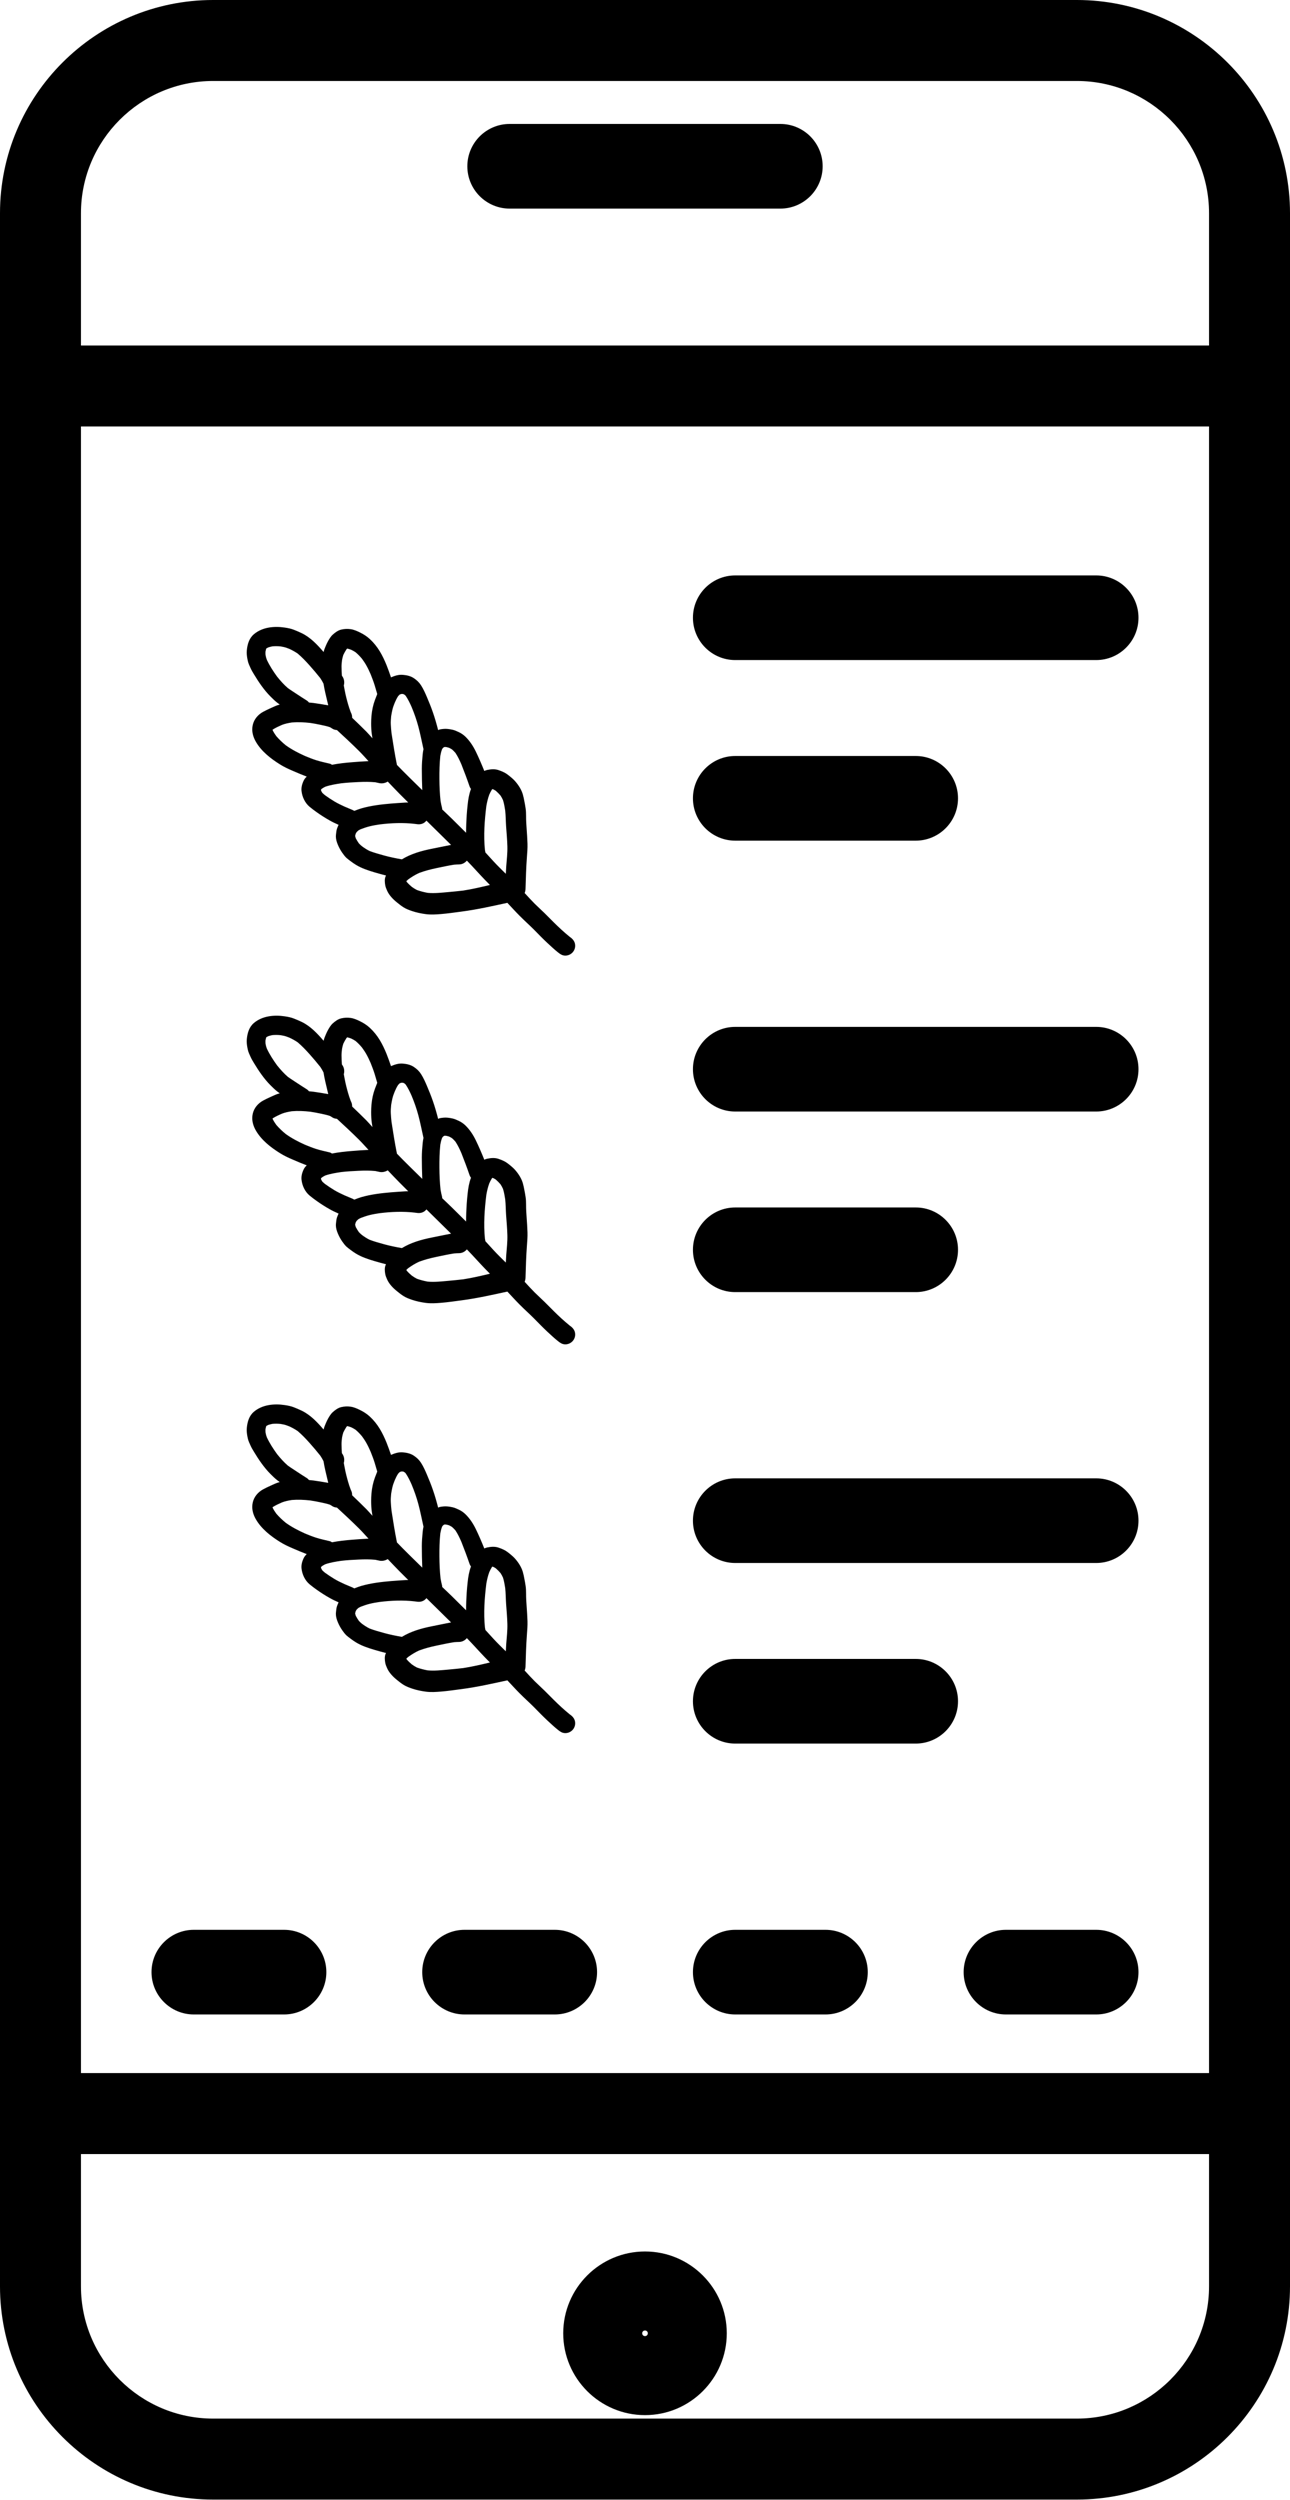 <svg width="1783" height="3453" viewBox="0 0 1783 3453" fill="none" xmlns="http://www.w3.org/2000/svg">
<path d="M1783 294.563V3158.18C1783 3320.6 1650.81 3452.74 1488.32 3452.74H294.679C132.195 3452.74 0 3320.6 0 3158.18V294.563C0 132.143 132.195 0 294.679 0H1488.32C1650.81 0 1783 132.143 1783 294.563ZM1671.1 3158.18V2975.47H111.9V3158.18C111.9 3258.93 193.889 3340.88 294.679 3340.88H1488.32C1589.11 3340.88 1671.1 3258.93 1671.1 3158.18ZM1671.1 2863.61V589.126H111.9V2863.61H1671.1ZM1671.1 477.27V294.563C1671.1 193.812 1589.11 111.856 1488.32 111.856H294.679C193.889 111.856 111.9 193.812 111.9 294.563V477.27H1671.1Z" fill="black"/>
<path d="M1515.12 794.839C1547.39 794.839 1573.59 821.034 1573.59 853.305C1573.59 885.576 1547.39 911.771 1515.12 911.771H1016.22C983.952 911.771 957.757 885.576 957.757 853.305C957.757 821.034 983.952 794.839 1016.22 794.839H1515.12Z" fill="black"/>
<path d="M1515.12 1418.46C1547.39 1418.46 1573.59 1444.65 1573.59 1476.92C1573.59 1509.2 1547.39 1535.39 1515.12 1535.39H1016.22C983.952 1535.39 957.757 1509.2 957.757 1476.92C957.757 1444.65 983.952 1418.46 1016.22 1418.46H1515.12Z" fill="black"/>
<path d="M1515.12 2042.08C1547.39 2042.08 1573.59 2068.27 1573.59 2100.54C1573.59 2132.81 1547.39 2159.01 1515.12 2159.01H1016.22C983.952 2159.01 957.757 2132.81 957.757 2100.54C957.757 2068.27 983.952 2042.08 1016.22 2042.08H1515.12Z" fill="black"/>
<path d="M1515.12 2665.7C1547.39 2665.7 1573.59 2691.89 1573.59 2724.16C1573.59 2756.43 1547.39 2782.63 1515.12 2782.63H1390.4C1358.13 2782.63 1331.93 2756.43 1331.93 2724.16C1331.93 2691.89 1358.13 2665.7 1390.4 2665.7H1515.12Z" fill="black"/>
<path d="M1265.67 1044.28C1297.94 1044.28 1324.13 1070.48 1324.13 1102.75C1324.13 1135.02 1297.94 1161.22 1265.67 1161.22H1016.22C983.952 1161.22 957.757 1135.02 957.757 1102.75C957.757 1070.48 983.952 1044.28 1016.22 1044.28H1265.67Z" fill="black"/>
<path d="M1265.67 1667.9C1297.94 1667.9 1324.13 1694.1 1324.13 1726.37C1324.13 1758.64 1297.94 1784.83 1265.67 1784.83H1016.22C983.952 1784.83 957.757 1758.64 957.757 1726.37C957.757 1694.1 983.952 1667.9 1016.22 1667.9H1265.67Z" fill="black"/>
<path d="M1265.67 2291.52C1297.94 2291.52 1324.13 2317.72 1324.13 2349.99C1324.13 2382.26 1297.94 2408.45 1265.67 2408.45H1016.22C983.952 2408.45 957.757 2382.26 957.757 2349.99C957.757 2317.72 983.952 2291.52 1016.22 2291.52H1265.67Z" fill="black"/>
<path d="M1140.94 2665.7C1173.22 2665.7 1199.41 2691.89 1199.41 2724.16C1199.41 2756.43 1173.22 2782.63 1140.94 2782.63H1016.22C983.952 2782.63 957.757 2756.43 957.757 2724.16C957.757 2691.89 983.952 2665.7 1016.22 2665.7H1140.94Z" fill="black"/>
<path d="M1078.58 171.213C1110.85 171.213 1137.05 197.407 1137.05 229.678C1137.05 261.949 1110.85 288.144 1078.58 288.144H704.409C672.138 288.144 645.943 261.949 645.943 229.678C645.943 197.407 672.138 171.213 704.409 171.213H1078.58Z" fill="black"/>
<path d="M891.5 3110.02C953.861 3110.02 1004.53 3160.69 1004.53 3223.05C1004.53 3285.41 953.861 3336.08 891.5 3336.08C829.139 3336.08 778.471 3285.41 778.471 3223.05C778.471 3160.69 829.139 3110.02 891.5 3110.02ZM895.395 3223.05C895.395 3220.87 893.681 3219.16 891.5 3219.16C889.319 3219.16 887.605 3220.87 887.605 3223.05C887.605 3225.23 889.319 3226.95 891.5 3226.95C893.681 3226.96 895.395 3225.24 895.395 3223.05Z" fill="black"/>
<path d="M766.778 2665.7C799.048 2665.7 825.244 2691.89 825.244 2724.16C825.244 2756.43 799.048 2782.63 766.778 2782.63H642.055C609.784 2782.63 583.589 2756.43 583.589 2724.16C583.589 2691.89 609.784 2665.7 642.055 2665.7H766.778Z" fill="black"/>
<path d="M392.603 2665.7C424.874 2665.7 451.069 2691.89 451.069 2724.16C451.069 2756.43 424.874 2782.63 392.603 2782.63H267.881C235.61 2782.63 209.415 2756.43 209.415 2724.16C209.415 2691.89 235.61 2665.7 267.881 2665.7H392.603Z" fill="black"/>
<path d="M434.443 971.2C434.07 971.152 433.697 971.103 433.324 971.054C432.449 970.94 431.573 970.81 430.697 970.696C431.946 970.843 433.194 971.005 434.443 971.2ZM447.285 900.67C447.966 897.599 449.149 894.706 450.414 891.829C451.354 889.733 452.246 887.637 453.381 885.67C455.165 882.517 457.24 879.023 459.997 876.586C463.337 873.644 467.099 870.752 471.557 869.711C476.081 868.655 480.183 868.46 484.772 869.11C489.263 869.76 493.625 871.727 497.679 873.709C502.543 876.082 507.18 879.056 511.169 882.761C516.503 887.669 521.108 893.438 524.886 899.63C528.632 905.822 531.583 912.127 534.307 918.839C536.528 924.381 538.49 930.02 540.419 935.675C545.624 933.449 550.845 931.71 556.634 932.165C561.936 932.604 567.351 933.692 571.875 936.699C575.961 939.38 579.318 942.533 581.977 946.693C585.22 951.78 587.717 957.37 590.084 962.945C593.051 969.851 595.856 976.807 598.305 983.909C601.142 992.002 603.461 1000.24 605.585 1008.53C606.347 1008.24 607.06 1007.75 607.855 1007.6C611.633 1006.89 615.184 1006.51 618.978 1006.92C621.215 1007.16 623.404 1007.54 625.609 1008.04C628.577 1008.69 631.349 1010.01 634.089 1011.29C637.3 1012.75 640.478 1014.92 643.072 1017.39C649.282 1023.38 653.887 1030.45 657.665 1038.16C661.913 1046.91 665.756 1055.9 669.388 1064.95C670.669 1064.35 671.982 1063.83 673.393 1063.56C678.565 1062.53 683.673 1062.03 688.796 1063.69C691.358 1064.5 693.79 1065.52 696.206 1066.66C699.628 1068.25 702.627 1070.69 705.562 1073.06C707.864 1074.93 710.151 1077 712.113 1079.25C716.539 1084.31 720.658 1090.63 722.587 1097.18C723.495 1100.23 724.111 1103.4 724.711 1106.52C725.392 1109.94 726.024 1113.33 726.511 1116.76C727.014 1120.29 727.127 1123.54 727.127 1127.07C727.095 1133.16 727.5 1139.22 727.938 1145.32C728.408 1152 728.878 1158.66 729.089 1165.37C729.284 1171.59 728.748 1177.74 728.278 1183.96C727.192 1198.64 726.786 1213.39 726.349 1228.13C726.284 1230.07 725.862 1231.9 725.149 1233.59C725.408 1233.87 725.684 1234.13 725.943 1234.42C730.24 1239.13 734.569 1243.86 739.093 1248.38C743.487 1252.78 748.124 1256.85 752.551 1261.22C756.783 1265.41 760.966 1269.69 765.198 1273.88C772.3 1280.95 779.661 1287.76 787.428 1294.05C787.704 1294.26 787.979 1294.45 788.255 1294.65C792.26 1297.51 795 1301.26 795 1306.38C795 1309.97 793.573 1313.47 791.011 1316C788.482 1318.54 784.996 1320 781.412 1320C777.489 1320 774.813 1318.34 771.814 1316C766.576 1311.91 761.599 1307.23 756.702 1302.69C750.184 1296.63 744.055 1290.23 737.78 1283.89C731.326 1277.42 724.5 1271.39 718.079 1264.89C712.307 1259.11 706.892 1253.03 701.265 1247.11C680.3 1251.65 659.416 1256.38 638.143 1259.17C628.609 1260.42 619.043 1261.85 609.444 1262.63C602.407 1263.2 595.58 1263.66 588.527 1262.73C582.171 1261.89 575.75 1260.57 569.638 1258.52C565.649 1257.17 561.498 1255.61 557.882 1253.37C554.639 1251.34 551.672 1249 548.721 1246.59C543.208 1242.19 537.663 1236.5 534.89 1229.94C533.869 1227.53 532.961 1225.47 532.491 1222.93C532.134 1221 531.858 1218.85 531.858 1216.74C531.858 1214.71 532.118 1212.68 532.831 1210.87C533.058 1210.3 533.318 1209.87 533.545 1209.33C528.129 1207.98 522.73 1206.5 517.363 1204.91C508.704 1202.31 499.786 1199.42 492.052 1194.67C489.442 1193.08 486.88 1191.32 484.448 1189.45C482.616 1188.02 480.637 1186.68 478.903 1185.08C476.633 1182.92 474.752 1180.43 472.984 1177.87C470.52 1174.31 468.59 1170.75 466.936 1166.78C465.428 1163.19 464.229 1159.21 464.229 1155.28C464.229 1154.51 464.277 1153.77 464.375 1153.02C464.715 1150.27 464.877 1147.4 465.753 1144.75C466.401 1142.91 467.163 1141.11 467.974 1139.35C463.629 1137.45 459.348 1135.44 455.262 1133.09C449.247 1129.67 443.426 1125.98 437.783 1121.95C434.411 1119.54 431.087 1117.1 427.909 1114.45C421.455 1109.04 417.629 1100.71 416.753 1092.47C416.672 1091.78 416.64 1091.09 416.64 1090.4C416.64 1087.33 417.337 1084.24 418.407 1081.42C419.347 1078.95 420.126 1077.22 421.65 1075.22C422.379 1074.27 423.206 1073.53 423.936 1072.71C417.45 1070.28 411.078 1067.54 404.722 1064.82C398.674 1062.22 392.594 1059.41 386.984 1055.89C374.012 1047.79 360.927 1037.6 353.323 1024.02C350.453 1018.88 348.669 1013.27 348.669 1007.49C348.669 1005.46 348.896 1003.43 349.367 1001.36C351.183 993.432 356.663 987.061 363.765 983.21C367.008 981.455 370.283 979.862 373.639 978.4C377.628 976.644 381.747 974.467 386.011 973.394C386.238 973.329 386.481 973.297 386.692 973.248C385.541 972.403 384.373 971.59 383.238 970.713C379.898 968.113 376.915 965.122 373.883 962.116C364.851 953.08 357.587 942.273 351.004 931.385C349.318 928.573 347.583 925.762 346.27 922.755C344.924 919.733 343.302 916.515 342.589 913.232C341.697 909.332 341 905.318 341 901.336C341 900.345 341.049 899.37 341.13 898.379C341.94 890.074 344.275 881.754 350.858 876.163C362.484 866.201 379.071 864.674 393.615 866.884C397.977 867.534 402.241 868.346 406.36 870.004C410.073 871.499 413.802 873.01 417.385 874.782C429.303 880.681 438.691 890.627 447.285 900.67ZM458.878 1056.41C468.185 1054.6 477.703 1053.56 487.075 1052.85C493.803 1052.34 500.565 1051.76 507.294 1051.5C507.991 1051.46 508.672 1051.45 509.369 1051.43C505.072 1046.75 500.84 1041.96 496.333 1037.47C486.361 1027.53 476.049 1017.97 465.688 1008.43C463.466 1008.3 461.278 1007.77 459.332 1006.48C458.229 1005.73 457.127 1005.05 455.975 1004.45C451.695 1002.99 447.187 1002.13 442.777 1001.17C438.156 1000.16 433.486 999.331 428.784 998.616C420.304 997.673 411.954 997.251 403.441 997.966C398.788 998.697 394.134 999.607 389.724 1001.31C385.265 1003.26 380.806 1005.31 376.72 1007.93C376.72 1007.94 376.72 1007.96 376.72 1007.99C376.817 1008.35 376.931 1008.71 377.044 1009.07C378.423 1011.8 380.06 1014.33 381.86 1016.82C385.833 1021.45 390.21 1025.59 394.945 1029.44C403.198 1035.39 412.002 1039.93 421.244 1044.12C426.336 1046.25 431.443 1048.31 436.697 1050C442.923 1052.03 449.441 1053.32 455.797 1054.88C456.965 1055.17 457.905 1055.84 458.878 1056.41ZM443.977 1090C444.009 1089.96 444.042 1089.95 444.074 1089.92C444.35 1089.56 444.642 1089.18 444.917 1088.81C444.577 1089.18 444.269 1089.59 443.977 1090ZM443.799 1090.31C443.863 1090.21 443.944 1090.13 444.009 1090.03C443.993 1090.05 443.961 1090.06 443.944 1090.08C443.88 1090.14 443.847 1090.22 443.799 1090.31C443.799 1090.29 443.799 1090.29 443.799 1090.31ZM486.929 1118.68C487.966 1119.1 488.826 1119.64 489.717 1120.13C489.831 1120.08 489.944 1120.03 490.058 1119.98C493.139 1118.79 496.236 1117.54 499.414 1116.63C512.758 1112.83 526.524 1111.17 540.338 1109.99C546.97 1109.4 553.683 1109.08 560.347 1108.6C561.66 1108.51 562.957 1108.57 564.255 1108.52C560.347 1104.59 556.423 1100.69 552.499 1096.79C546.873 1091.15 541.425 1085.33 535.912 1079.58C532.345 1081.82 527.951 1082.72 523.589 1081.61C522 1081.22 520.411 1080.86 518.79 1080.57C511.12 1079.81 503.451 1079.9 495.733 1080.25C487.658 1080.59 479.583 1081.07 471.541 1082C464.066 1083.14 456.575 1084.29 449.409 1086.8C447.901 1087.59 446.441 1088.42 445.031 1089.36C444.593 1089.79 444.139 1090.21 443.717 1090.65C443.669 1090.79 443.636 1090.96 443.588 1091.1C443.734 1091.67 443.896 1092.24 444.09 1092.79C444.512 1093.59 444.966 1094.37 445.452 1095.12C446.62 1096.27 447.836 1097.34 449.101 1098.38C453.397 1101.5 457.808 1104.41 462.364 1107.14C466.855 1109.86 471.622 1112.02 476.357 1114.24C479.859 1115.74 483.378 1117.23 486.929 1118.68ZM555.466 1187.05C567.984 1179.41 582.058 1175.41 596.343 1172.52C603.234 1171.12 610.125 1169.74 617 1168.36C619.14 1167.94 621.313 1167.5 623.469 1167.09C612.151 1155.9 600.818 1144.7 589.419 1133.57C588.381 1134.79 587.23 1135.92 585.836 1136.75C582.155 1138.91 578.604 1138.88 574.551 1138.21C574.226 1138.17 573.902 1138.12 573.578 1138.07C557.38 1136.15 540.76 1136.8 524.594 1138.83C520.2 1139.5 515.839 1140.2 511.542 1141.25C507.05 1142.34 502.705 1143.82 498.408 1145.48C497.306 1146.01 496.219 1146.58 495.182 1147.23C494.371 1147.95 493.609 1148.7 492.863 1149.48C492.409 1150.19 491.987 1150.92 491.598 1151.69C491.323 1152.58 491.096 1153.47 490.901 1154.4C490.901 1154.6 490.885 1154.79 490.885 1154.97C491.128 1155.98 491.404 1156.95 491.728 1157.93C492.976 1160.35 494.42 1162.66 495.976 1164.9C497.273 1166.34 498.7 1167.63 500.176 1168.85C503.597 1171.38 507.148 1173.74 511.007 1175.58C517.606 1178.09 524.432 1179.93 531.275 1181.82C539.236 1184.01 547.375 1185.63 555.466 1187.05ZM561.028 1217.94C561.028 1217.93 561.028 1217.89 561.028 1217.88C561.028 1217.91 561.028 1217.93 561.028 1217.94ZM619.351 1232.28C626.339 1231.64 633.327 1230.98 640.267 1230.15C652.687 1228.23 664.929 1225.35 677.171 1222.44C674.82 1220.04 672.42 1217.67 670.101 1215.23C661.719 1206.5 653.725 1197.43 645.294 1188.79C642.699 1191.89 638.954 1193.99 634.673 1194.05C632.29 1194.1 629.922 1194.18 627.539 1194.41C619.545 1195.69 611.584 1197.4 603.671 1199.06C595.256 1200.8 587.1 1202.91 579.091 1205.92C573.772 1208.39 568.924 1211.38 564.173 1214.79C563.265 1215.57 562.39 1216.37 561.579 1217.23C561.822 1217.63 562.082 1218.04 562.341 1218.43C564.433 1220.84 566.752 1223.01 569.232 1225.08C571.502 1226.7 573.853 1228.18 576.334 1229.42C581.134 1231.15 586.128 1232.41 591.122 1233.33C600.51 1234.21 609.995 1233.1 619.351 1232.28ZM680.511 1090C680.3 1090.22 680.106 1090.44 679.911 1090.66C678.533 1092.84 677.365 1095.13 676.311 1097.5C674.382 1102.71 673.182 1107.92 672.209 1113.4C669.745 1133.42 668.204 1153.98 670.263 1174.1C670.409 1174.94 670.572 1175.79 670.766 1176.63C670.831 1176.92 670.815 1177.2 670.863 1177.49C674.755 1181.7 678.614 1185.96 682.489 1190.19C687.84 1195.99 693.531 1201.46 699.125 1207.02C699.336 1203.51 699.465 1200 699.725 1196.49C700.406 1187.44 701.541 1178.21 701.281 1169.12C701.038 1159.78 700.13 1150.5 699.498 1141.19C699.011 1134.04 699.028 1126.77 698.282 1119.66C697.52 1114.83 696.709 1109.97 695.25 1105.27C694.261 1103.1 693.158 1100.97 691.828 1098.97C689.818 1096.63 687.661 1094.42 685.343 1092.4C684.289 1091.69 683.186 1091.05 682.035 1090.47C681.516 1090.31 681.014 1090.14 680.511 1090ZM680.025 1090.06C679.587 1090.37 679.165 1090.73 678.776 1091.12C679.246 1090.74 679.716 1090.39 680.17 1090.01C680.122 1090.03 680.073 1090.05 680.025 1090.06ZM616.302 1031.83C615.589 1031.82 614.876 1031.82 614.162 1031.85C613.789 1032.06 613.4 1032.27 613.043 1032.5C612.589 1032.92 612.135 1033.34 611.698 1033.78C611.406 1034.29 611.13 1034.81 610.854 1035.33C609.817 1038.2 609.119 1041.08 608.584 1044.1C607.482 1054.67 607.239 1065.2 607.32 1075.81C607.384 1086.16 607.822 1096.42 608.957 1106.67C609.525 1110.05 610.336 1113.32 611.114 1116.66C611.227 1117.15 611.13 1117.62 611.179 1118.09C615.719 1122.4 620.275 1126.69 624.766 1131.1C631.252 1137.5 637.721 1143.92 644.207 1150.35C644.223 1142.13 644.548 1133.94 645.083 1125.72C645.391 1121 645.861 1116.27 646.364 1111.59C647.11 1104.41 648.293 1097.03 650.823 1090.26C650.871 1090.13 650.936 1090 650.985 1089.87C650.206 1088.73 649.461 1087.58 648.99 1086.21C645.504 1076 641.71 1065.91 637.738 1055.87C635.354 1050.36 632.792 1044.95 629.452 1039.93C627.993 1038.24 626.42 1036.68 624.75 1035.2C623.404 1034.35 622.026 1033.59 620.599 1032.91C619.189 1032.48 617.762 1032.13 616.302 1031.83ZM554.834 958.589C554.072 958.801 553.326 959.044 552.58 959.304C551.802 960.019 551.056 960.767 550.343 961.547C548.446 964.44 546.986 967.511 545.624 970.68C544.424 973.687 543.225 976.758 542.463 979.911C541.717 983.047 541.133 986.168 540.63 989.353C540.29 993.172 539.917 997.088 540.16 1000.94C540.355 1004.97 540.711 1008.92 541.165 1012.92C543.419 1027.45 545.689 1041.97 548.608 1056.42C548.624 1056.47 548.608 1056.52 548.624 1056.57C554.007 1062.13 559.406 1067.65 564.935 1073.05C571.178 1079.17 577.421 1085.3 583.647 1091.44C583.241 1081.61 583.063 1071.76 583.031 1061.91C583.031 1055.32 583.533 1048.77 584.182 1042.2C584.441 1039.7 584.814 1037.25 585.333 1034.82C582.998 1024.49 581.004 1014.01 578.264 1003.75C575.75 994.407 572.621 985.404 568.876 976.498C566.573 971.249 563.995 965.984 560.817 961.238C560.396 960.767 559.958 960.312 559.504 959.889C558.888 959.516 558.255 959.158 557.623 958.817C557.412 958.752 557.185 958.671 556.958 958.622C556.245 958.573 555.531 958.573 554.834 958.589ZM553.683 958.719C553.748 958.687 553.813 958.671 553.877 958.638C553.829 958.671 553.748 958.687 553.683 958.719ZM554.299 958.443C554.234 958.459 554.185 958.492 554.121 958.524H554.137C554.185 958.492 554.25 958.476 554.299 958.443ZM478.821 896.997C477.184 899.451 475.822 902.051 474.525 904.684C473.73 906.992 473.228 909.332 472.757 911.753C472.384 914.809 472.011 917.896 472.044 920.935C472.076 925.079 472.255 929.158 472.547 933.254C473.033 934.066 473.617 934.83 474.054 935.659C475.919 939.218 476.227 943.216 475.189 946.823C476.033 951.097 476.697 955.388 477.686 959.629C479.632 967.869 481.789 976.011 484.837 983.925C486.085 986.103 486.702 988.475 486.734 990.962C486.734 991.124 486.685 991.271 486.669 991.433C493.349 997.804 499.997 1004.19 506.483 1010.72C509.369 1013.66 512.028 1016.82 514.785 1019.87C514.104 1015.66 513.471 1011.44 513.212 1007.23C513.066 1004.6 512.985 1002 512.985 999.412C512.985 995.951 513.131 992.489 513.423 988.995C514.071 981.471 515.612 973.963 518.222 966.91C519.211 964.212 520.281 961.45 521.416 958.703C520.249 954.722 519.098 950.74 517.898 946.758C516.39 941.802 514.493 936.959 512.596 932.116C512.434 931.71 512.255 931.304 512.093 930.897C510.293 926.786 508.412 922.755 506.175 918.855C504.456 915.784 502.413 912.875 500.354 910.014C497.581 906.683 494.663 903.644 491.339 900.865C489.377 899.581 487.383 898.492 485.291 897.501C483.686 896.916 482.081 896.396 480.443 895.973C480.265 895.973 480.07 895.973 479.892 895.973C479.827 895.99 479.778 896.006 479.713 896.022C479.421 896.363 479.113 896.672 478.821 896.997ZM376.655 892.788C374.596 893.178 372.618 893.682 370.624 894.365C369.748 894.803 368.889 895.275 368.062 895.811C368.029 895.843 367.997 895.876 367.964 895.908C367.559 897.241 367.219 898.59 366.943 899.955C366.846 901.564 366.878 903.173 367.008 904.782C367.413 907.04 367.997 909.186 368.775 911.315C372.634 919.538 377.66 927.322 382.995 934.651C387.519 940.29 392.27 945.605 397.734 950.366C401.723 953.275 405.938 955.875 410.04 958.622C414.71 961.71 419.396 964.749 424.131 967.706C425.282 968.438 426.19 969.429 427.049 970.42C429.141 970.631 431.232 970.778 433.34 971.054C440.15 971.997 446.912 973.102 453.689 974.32C453.365 972.955 453.041 971.574 452.716 970.209C450.722 961.742 448.566 953.243 447.204 944.695C447.187 944.597 447.171 944.5 447.155 944.402C445.809 941.753 444.382 939.153 442.664 936.683C437.929 930.719 432.967 924.901 427.892 919.196C422.704 913.362 417.369 907.788 411.435 902.75C407.803 900.28 404.009 898.232 400.036 896.347C398.626 895.795 397.199 895.258 395.756 894.738C393.129 893.828 390.356 893.341 387.616 892.886C383.952 892.512 380.303 892.496 376.655 892.788Z" fill="black"/>
<path d="M434.443 1508.2C434.07 1508.15 433.697 1508.1 433.324 1508.05C432.449 1507.94 431.573 1507.81 430.697 1507.7C431.946 1507.84 433.194 1508.01 434.443 1508.2ZM447.285 1437.67C447.966 1434.6 449.149 1431.71 450.414 1428.83C451.354 1426.73 452.246 1424.64 453.381 1422.67C455.165 1419.52 457.24 1416.02 459.997 1413.59C463.337 1410.64 467.099 1407.75 471.557 1406.71C476.081 1405.66 480.183 1405.46 484.772 1406.11C489.263 1406.76 493.625 1408.73 497.679 1410.71C502.543 1413.08 507.18 1416.06 511.169 1419.76C516.503 1424.67 521.108 1430.44 524.886 1436.63C528.632 1442.82 531.583 1449.13 534.307 1455.84C536.528 1461.38 538.49 1467.02 540.419 1472.68C545.624 1470.45 550.845 1468.71 556.634 1469.16C561.936 1469.6 567.351 1470.69 571.875 1473.7C575.961 1476.38 579.318 1479.53 581.977 1483.69C585.22 1488.78 587.717 1494.37 590.084 1499.94C593.051 1506.85 595.856 1513.81 598.305 1520.91C601.142 1529 603.461 1537.24 605.585 1545.53C606.347 1545.24 607.06 1544.75 607.855 1544.6C611.633 1543.89 615.184 1543.51 618.978 1543.92C621.215 1544.16 623.404 1544.54 625.609 1545.04C628.577 1545.69 631.349 1547.01 634.089 1548.29C637.3 1549.75 640.478 1551.92 643.072 1554.39C649.282 1560.38 653.887 1567.45 657.665 1575.16C661.913 1583.91 665.756 1592.9 669.388 1601.95C670.669 1601.35 671.982 1600.83 673.393 1600.56C678.565 1599.53 683.673 1599.03 688.796 1600.69C691.358 1601.5 693.79 1602.52 696.206 1603.66C699.628 1605.25 702.627 1607.69 705.562 1610.06C707.864 1611.93 710.151 1614 712.113 1616.25C716.539 1621.31 720.658 1627.63 722.587 1634.18C723.495 1637.23 724.111 1640.4 724.711 1643.52C725.392 1646.94 726.024 1650.33 726.511 1653.76C727.014 1657.29 727.127 1660.54 727.127 1664.07C727.095 1670.16 727.5 1676.22 727.938 1682.32C728.408 1689 728.878 1695.66 729.089 1702.37C729.284 1708.59 728.748 1714.74 728.278 1720.96C727.192 1735.64 726.786 1750.39 726.349 1765.13C726.284 1767.07 725.862 1768.9 725.149 1770.59C725.408 1770.87 725.684 1771.13 725.943 1771.42C730.24 1776.13 734.569 1780.86 739.093 1785.38C743.487 1789.78 748.124 1793.85 752.551 1798.22C756.783 1802.41 760.966 1806.69 765.198 1810.88C772.3 1817.95 779.661 1824.76 787.428 1831.05C787.704 1831.26 787.979 1831.45 788.255 1831.65C792.26 1834.51 795 1838.26 795 1843.38C795 1846.97 793.573 1850.47 791.011 1853C788.482 1855.54 784.996 1857 781.412 1857C777.489 1857 774.813 1855.34 771.814 1853C766.576 1848.91 761.599 1844.23 756.702 1839.69C750.184 1833.63 744.055 1827.23 737.78 1820.89C731.326 1814.42 724.5 1808.39 718.079 1801.89C712.307 1796.11 706.892 1790.03 701.265 1784.11C680.3 1788.65 659.416 1793.38 638.143 1796.17C628.609 1797.42 619.043 1798.85 609.444 1799.63C602.407 1800.2 595.58 1800.66 588.527 1799.73C582.171 1798.89 575.75 1797.57 569.638 1795.52C565.649 1794.17 561.498 1792.61 557.882 1790.37C554.639 1788.34 551.672 1786 548.721 1783.59C543.208 1779.19 537.663 1773.5 534.89 1766.94C533.869 1764.53 532.961 1762.47 532.491 1759.93C532.134 1758 531.858 1755.85 531.858 1753.74C531.858 1751.71 532.118 1749.68 532.831 1747.87C533.058 1747.3 533.318 1746.87 533.545 1746.33C528.129 1744.98 522.73 1743.5 517.363 1741.91C508.704 1739.31 499.786 1736.42 492.052 1731.67C489.442 1730.08 486.88 1728.32 484.448 1726.45C482.616 1725.02 480.637 1723.68 478.903 1722.08C476.633 1719.92 474.752 1717.43 472.984 1714.87C470.52 1711.31 468.59 1707.75 466.936 1703.78C465.428 1700.19 464.229 1696.21 464.229 1692.28C464.229 1691.51 464.277 1690.77 464.375 1690.02C464.715 1687.27 464.877 1684.4 465.753 1681.75C466.401 1679.91 467.163 1678.11 467.974 1676.35C463.629 1674.45 459.348 1672.44 455.262 1670.09C449.247 1666.67 443.426 1662.98 437.783 1658.95C434.411 1656.54 431.087 1654.1 427.909 1651.45C421.455 1646.04 417.629 1637.71 416.753 1629.47C416.672 1628.78 416.64 1628.09 416.64 1627.4C416.64 1624.33 417.337 1621.24 418.407 1618.42C419.347 1615.95 420.126 1614.22 421.65 1612.22C422.379 1611.27 423.206 1610.53 423.936 1609.71C417.45 1607.28 411.078 1604.54 404.722 1601.82C398.674 1599.22 392.594 1596.41 386.984 1592.89C374.012 1584.79 360.927 1574.6 353.323 1561.02C350.453 1555.88 348.669 1550.27 348.669 1544.49C348.669 1542.46 348.896 1540.43 349.367 1538.36C351.183 1530.43 356.663 1524.06 363.765 1520.21C367.008 1518.45 370.283 1516.86 373.639 1515.4C377.628 1513.64 381.747 1511.47 386.011 1510.39C386.238 1510.33 386.481 1510.3 386.692 1510.25C385.541 1509.4 384.373 1508.59 383.238 1507.71C379.898 1505.11 376.915 1502.12 373.883 1499.12C364.851 1490.08 357.587 1479.27 351.004 1468.38C349.318 1465.57 347.583 1462.76 346.27 1459.76C344.924 1456.73 343.302 1453.51 342.589 1450.23C341.697 1446.33 341 1442.32 341 1438.34C341 1437.34 341.049 1436.37 341.13 1435.38C341.94 1427.07 344.275 1418.75 350.858 1413.16C362.484 1403.2 379.071 1401.67 393.615 1403.88C397.977 1404.53 402.241 1405.35 406.36 1407C410.073 1408.5 413.802 1410.01 417.385 1411.78C429.303 1417.68 438.691 1427.63 447.285 1437.67ZM458.878 1593.41C468.185 1591.6 477.703 1590.56 487.075 1589.85C493.803 1589.34 500.565 1588.76 507.294 1588.5C507.991 1588.46 508.672 1588.45 509.369 1588.43C505.072 1583.75 500.84 1578.96 496.333 1574.47C486.361 1564.53 476.049 1554.97 465.688 1545.43C463.466 1545.3 461.278 1544.77 459.332 1543.48C458.229 1542.73 457.127 1542.05 455.975 1541.45C451.695 1539.99 447.187 1539.13 442.777 1538.17C438.156 1537.16 433.486 1536.33 428.784 1535.62C420.304 1534.67 411.954 1534.25 403.441 1534.97C398.788 1535.7 394.134 1536.61 389.724 1538.31C385.265 1540.26 380.806 1542.31 376.72 1544.93C376.72 1544.94 376.72 1544.96 376.72 1544.99C376.817 1545.35 376.931 1545.71 377.044 1546.07C378.423 1548.8 380.06 1551.33 381.86 1553.82C385.833 1558.45 390.21 1562.59 394.945 1566.44C403.198 1572.39 412.002 1576.93 421.244 1581.12C426.336 1583.25 431.443 1585.31 436.697 1587C442.923 1589.03 449.441 1590.32 455.797 1591.88C456.965 1592.17 457.905 1592.84 458.878 1593.41ZM443.977 1627C444.009 1626.96 444.042 1626.95 444.074 1626.92C444.35 1626.56 444.642 1626.18 444.917 1625.81C444.577 1626.18 444.269 1626.59 443.977 1627ZM443.799 1627.31C443.863 1627.21 443.944 1627.13 444.009 1627.03C443.993 1627.05 443.961 1627.06 443.944 1627.08C443.88 1627.14 443.847 1627.22 443.799 1627.31C443.799 1627.29 443.799 1627.29 443.799 1627.31ZM486.929 1655.68C487.966 1656.1 488.826 1656.64 489.717 1657.13C489.831 1657.08 489.944 1657.03 490.058 1656.98C493.139 1655.79 496.236 1654.54 499.414 1653.63C512.758 1649.83 526.524 1648.17 540.338 1646.99C546.97 1646.4 553.683 1646.08 560.347 1645.6C561.66 1645.51 562.957 1645.57 564.255 1645.52C560.347 1641.59 556.423 1637.69 552.499 1633.79C546.873 1628.15 541.425 1622.33 535.912 1616.58C532.345 1618.82 527.951 1619.72 523.589 1618.61C522 1618.22 520.411 1617.86 518.79 1617.57C511.12 1616.81 503.451 1616.9 495.733 1617.25C487.658 1617.59 479.583 1618.07 471.541 1619C464.066 1620.14 456.575 1621.29 449.409 1623.8C447.901 1624.59 446.441 1625.42 445.031 1626.36C444.593 1626.79 444.139 1627.21 443.717 1627.65C443.669 1627.79 443.636 1627.96 443.588 1628.1C443.734 1628.67 443.896 1629.24 444.09 1629.79C444.512 1630.59 444.966 1631.37 445.452 1632.12C446.62 1633.27 447.836 1634.34 449.101 1635.38C453.397 1638.5 457.808 1641.41 462.364 1644.14C466.855 1646.86 471.622 1649.02 476.357 1651.24C479.859 1652.74 483.378 1654.23 486.929 1655.68ZM555.466 1724.05C567.984 1716.41 582.058 1712.41 596.343 1709.52C603.234 1708.12 610.125 1706.74 617 1705.36C619.14 1704.94 621.313 1704.5 623.469 1704.09C612.151 1692.9 600.818 1681.7 589.419 1670.57C588.381 1671.79 587.23 1672.92 585.836 1673.75C582.155 1675.91 578.604 1675.88 574.551 1675.21C574.226 1675.17 573.902 1675.12 573.578 1675.07C557.38 1673.15 540.76 1673.8 524.594 1675.83C520.2 1676.5 515.839 1677.2 511.542 1678.25C507.05 1679.34 502.705 1680.82 498.408 1682.48C497.306 1683.01 496.219 1683.58 495.182 1684.23C494.371 1684.95 493.609 1685.7 492.863 1686.48C492.409 1687.19 491.987 1687.92 491.598 1688.69C491.323 1689.58 491.096 1690.47 490.901 1691.4C490.901 1691.6 490.885 1691.79 490.885 1691.97C491.128 1692.98 491.404 1693.95 491.728 1694.93C492.976 1697.35 494.42 1699.66 495.976 1701.9C497.273 1703.34 498.7 1704.63 500.176 1705.85C503.597 1708.38 507.148 1710.74 511.007 1712.58C517.606 1715.09 524.432 1716.93 531.275 1718.82C539.236 1721.01 547.375 1722.63 555.466 1724.05ZM561.028 1754.94C561.028 1754.93 561.028 1754.89 561.028 1754.88C561.028 1754.91 561.028 1754.93 561.028 1754.94ZM619.351 1769.28C626.339 1768.64 633.327 1767.98 640.267 1767.15C652.687 1765.23 664.929 1762.35 677.171 1759.44C674.82 1757.04 672.42 1754.67 670.101 1752.23C661.719 1743.5 653.725 1734.43 645.294 1725.79C642.699 1728.89 638.954 1730.99 634.673 1731.05C632.29 1731.1 629.922 1731.18 627.539 1731.41C619.545 1732.69 611.584 1734.4 603.671 1736.06C595.256 1737.8 587.1 1739.91 579.091 1742.92C573.772 1745.39 568.924 1748.38 564.173 1751.79C563.265 1752.57 562.39 1753.37 561.579 1754.23C561.822 1754.63 562.082 1755.04 562.341 1755.43C564.433 1757.84 566.752 1760.01 569.232 1762.08C571.502 1763.7 573.853 1765.18 576.334 1766.42C581.134 1768.15 586.128 1769.41 591.122 1770.33C600.51 1771.21 609.995 1770.1 619.351 1769.28ZM680.511 1627C680.3 1627.22 680.106 1627.44 679.911 1627.66C678.533 1629.84 677.365 1632.13 676.311 1634.5C674.382 1639.71 673.182 1644.92 672.209 1650.4C669.745 1670.42 668.204 1690.98 670.263 1711.1C670.409 1711.94 670.572 1712.79 670.766 1713.63C670.831 1713.92 670.815 1714.2 670.863 1714.49C674.755 1718.7 678.614 1722.96 682.489 1727.19C687.84 1732.99 693.531 1738.46 699.125 1744.02C699.336 1740.51 699.465 1737 699.725 1733.49C700.406 1724.44 701.541 1715.21 701.281 1706.12C701.038 1696.78 700.13 1687.5 699.498 1678.19C699.011 1671.04 699.028 1663.77 698.282 1656.66C697.52 1651.83 696.709 1646.97 695.25 1642.27C694.261 1640.1 693.158 1637.97 691.828 1635.97C689.818 1633.63 687.661 1631.42 685.343 1629.4C684.289 1628.69 683.186 1628.05 682.035 1627.47C681.516 1627.31 681.014 1627.14 680.511 1627ZM680.025 1627.06C679.587 1627.37 679.165 1627.73 678.776 1628.12C679.246 1627.74 679.716 1627.39 680.17 1627.01C680.122 1627.03 680.073 1627.05 680.025 1627.06ZM616.302 1568.83C615.589 1568.82 614.876 1568.82 614.162 1568.85C613.789 1569.06 613.4 1569.27 613.043 1569.5C612.589 1569.92 612.135 1570.34 611.698 1570.78C611.406 1571.29 611.13 1571.81 610.854 1572.33C609.817 1575.2 609.119 1578.08 608.584 1581.1C607.482 1591.67 607.239 1602.2 607.32 1612.81C607.384 1623.16 607.822 1633.42 608.957 1643.67C609.525 1647.05 610.336 1650.32 611.114 1653.66C611.227 1654.15 611.13 1654.62 611.179 1655.09C615.719 1659.4 620.275 1663.69 624.766 1668.1C631.252 1674.5 637.721 1680.92 644.207 1687.35C644.223 1679.13 644.548 1670.94 645.083 1662.72C645.391 1658 645.861 1653.27 646.364 1648.59C647.11 1641.41 648.293 1634.03 650.823 1627.26C650.871 1627.13 650.936 1627 650.985 1626.87C650.206 1625.73 649.461 1624.58 648.99 1623.21C645.504 1613 641.71 1602.91 637.738 1592.87C635.354 1587.36 632.792 1581.95 629.452 1576.93C627.993 1575.24 626.42 1573.68 624.75 1572.2C623.404 1571.35 622.026 1570.59 620.599 1569.91C619.189 1569.48 617.762 1569.13 616.302 1568.83ZM554.834 1495.59C554.072 1495.8 553.326 1496.04 552.58 1496.3C551.802 1497.02 551.056 1497.77 550.343 1498.55C548.446 1501.44 546.986 1504.51 545.624 1507.68C544.424 1510.69 543.225 1513.76 542.463 1516.91C541.717 1520.05 541.133 1523.17 540.63 1526.35C540.29 1530.17 539.917 1534.09 540.16 1537.94C540.355 1541.97 540.711 1545.92 541.165 1549.92C543.419 1564.45 545.689 1578.97 548.608 1593.42C548.624 1593.47 548.608 1593.52 548.624 1593.57C554.007 1599.13 559.406 1604.65 564.935 1610.05C571.178 1616.17 577.421 1622.3 583.647 1628.44C583.241 1618.61 583.063 1608.76 583.031 1598.91C583.031 1592.32 583.533 1585.77 584.182 1579.2C584.441 1576.7 584.814 1574.25 585.333 1571.82C582.998 1561.49 581.004 1551.01 578.264 1540.75C575.75 1531.41 572.621 1522.4 568.876 1513.5C566.573 1508.25 563.995 1502.98 560.817 1498.24C560.396 1497.77 559.958 1497.31 559.504 1496.89C558.888 1496.52 558.255 1496.16 557.623 1495.82C557.412 1495.75 557.185 1495.67 556.958 1495.62C556.245 1495.57 555.531 1495.57 554.834 1495.59ZM553.683 1495.72C553.748 1495.69 553.813 1495.67 553.877 1495.64C553.829 1495.67 553.748 1495.69 553.683 1495.72ZM554.299 1495.44C554.234 1495.46 554.185 1495.49 554.121 1495.52H554.137C554.185 1495.49 554.25 1495.48 554.299 1495.44ZM478.821 1434C477.184 1436.45 475.822 1439.05 474.525 1441.68C473.73 1443.99 473.228 1446.33 472.757 1448.75C472.384 1451.81 472.011 1454.9 472.044 1457.94C472.076 1462.08 472.255 1466.16 472.547 1470.25C473.033 1471.07 473.617 1471.83 474.054 1472.66C475.919 1476.22 476.227 1480.22 475.189 1483.82C476.033 1488.1 476.697 1492.39 477.686 1496.63C479.632 1504.87 481.789 1513.01 484.837 1520.92C486.085 1523.1 486.702 1525.48 486.734 1527.96C486.734 1528.12 486.685 1528.27 486.669 1528.43C493.349 1534.8 499.997 1541.19 506.483 1547.72C509.369 1550.66 512.028 1553.82 514.785 1556.87C514.104 1552.66 513.471 1548.44 513.212 1544.23C513.066 1541.6 512.985 1539 512.985 1536.41C512.985 1532.95 513.131 1529.49 513.423 1526C514.071 1518.47 515.612 1510.96 518.222 1503.91C519.211 1501.21 520.281 1498.45 521.416 1495.7C520.249 1491.72 519.098 1487.74 517.898 1483.76C516.39 1478.8 514.493 1473.96 512.596 1469.12C512.434 1468.71 512.255 1468.3 512.093 1467.9C510.293 1463.79 508.412 1459.76 506.175 1455.86C504.456 1452.78 502.413 1449.87 500.354 1447.01C497.581 1443.68 494.663 1440.64 491.339 1437.86C489.377 1436.58 487.383 1435.49 485.291 1434.5C483.686 1433.92 482.081 1433.4 480.443 1432.97C480.265 1432.97 480.07 1432.97 479.892 1432.97C479.827 1432.99 479.778 1433.01 479.713 1433.02C479.421 1433.36 479.113 1433.67 478.821 1434ZM376.655 1429.79C374.596 1430.18 372.618 1430.68 370.624 1431.36C369.748 1431.8 368.889 1432.27 368.062 1432.81C368.029 1432.84 367.997 1432.88 367.964 1432.91C367.559 1434.24 367.219 1435.59 366.943 1436.95C366.846 1438.56 366.878 1440.17 367.008 1441.78C367.413 1444.04 367.997 1446.19 368.775 1448.31C372.634 1456.54 377.66 1464.32 382.995 1471.65C387.519 1477.29 392.27 1482.6 397.734 1487.37C401.723 1490.28 405.938 1492.88 410.04 1495.62C414.71 1498.71 419.396 1501.75 424.131 1504.71C425.282 1505.44 426.19 1506.43 427.049 1507.42C429.141 1507.63 431.232 1507.78 433.34 1508.05C440.15 1509 446.912 1510.1 453.689 1511.32C453.365 1509.96 453.041 1508.57 452.716 1507.21C450.722 1498.74 448.566 1490.24 447.204 1481.69C447.187 1481.6 447.171 1481.5 447.155 1481.4C445.809 1478.75 444.382 1476.15 442.664 1473.68C437.929 1467.72 432.967 1461.9 427.892 1456.2C422.704 1450.36 417.369 1444.79 411.435 1439.75C407.803 1437.28 404.009 1435.23 400.036 1433.35C398.626 1432.79 397.199 1432.26 395.756 1431.74C393.129 1430.83 390.356 1430.34 387.616 1429.89C383.952 1429.51 380.303 1429.5 376.655 1429.79Z" fill="black"/>
<path d="M434.443 2045.2C434.07 2045.15 433.697 2045.1 433.324 2045.05C432.449 2044.94 431.573 2044.81 430.697 2044.7C431.946 2044.84 433.194 2045.01 434.443 2045.2ZM447.285 1974.67C447.966 1971.6 449.149 1968.71 450.414 1965.83C451.354 1963.73 452.246 1961.64 453.381 1959.67C455.165 1956.52 457.24 1953.02 459.997 1950.59C463.337 1947.64 467.099 1944.75 471.557 1943.71C476.081 1942.66 480.183 1942.46 484.772 1943.11C489.263 1943.76 493.625 1945.73 497.679 1947.71C502.543 1950.08 507.18 1953.06 511.169 1956.76C516.503 1961.67 521.108 1967.44 524.886 1973.63C528.632 1979.82 531.583 1986.13 534.307 1992.84C536.528 1998.38 538.49 2004.02 540.419 2009.68C545.624 2007.45 550.845 2005.71 556.634 2006.16C561.936 2006.6 567.351 2007.69 571.875 2010.7C575.961 2013.38 579.318 2016.53 581.977 2020.69C585.22 2025.78 587.717 2031.37 590.084 2036.94C593.051 2043.85 595.856 2050.81 598.305 2057.91C601.142 2066 603.461 2074.24 605.585 2082.53C606.347 2082.24 607.06 2081.75 607.855 2081.6C611.633 2080.89 615.184 2080.51 618.978 2080.92C621.215 2081.16 623.404 2081.54 625.609 2082.04C628.577 2082.69 631.349 2084.01 634.089 2085.29C637.3 2086.75 640.478 2088.92 643.072 2091.39C649.282 2097.38 653.887 2104.45 657.665 2112.16C661.913 2120.91 665.756 2129.9 669.388 2138.95C670.669 2138.35 671.982 2137.83 673.393 2137.56C678.565 2136.53 683.673 2136.03 688.796 2137.69C691.358 2138.5 693.79 2139.52 696.206 2140.66C699.628 2142.25 702.627 2144.69 705.562 2147.06C707.864 2148.93 710.151 2151 712.113 2153.25C716.539 2158.31 720.658 2164.63 722.587 2171.18C723.495 2174.23 724.111 2177.4 724.711 2180.52C725.392 2183.94 726.024 2187.33 726.511 2190.76C727.014 2194.29 727.127 2197.54 727.127 2201.07C727.095 2207.16 727.5 2213.22 727.938 2219.32C728.408 2225.99 728.878 2232.66 729.089 2239.37C729.284 2245.59 728.748 2251.74 728.278 2257.96C727.192 2272.64 726.786 2287.39 726.349 2302.13C726.284 2304.07 725.862 2305.9 725.149 2307.59C725.408 2307.87 725.684 2308.13 725.943 2308.42C730.24 2313.13 734.569 2317.86 739.093 2322.38C743.487 2326.78 748.124 2330.85 752.551 2335.22C756.783 2339.41 760.966 2343.69 765.198 2347.88C772.3 2354.95 779.661 2361.76 787.428 2368.05C787.704 2368.26 787.979 2368.45 788.255 2368.65C792.26 2371.51 795 2375.26 795 2380.38C795 2383.97 793.573 2387.47 791.011 2390C788.482 2392.54 784.996 2394 781.412 2394C777.489 2394 774.813 2392.34 771.814 2390C766.576 2385.91 761.599 2381.23 756.702 2376.69C750.184 2370.63 744.055 2364.23 737.78 2357.89C731.326 2351.42 724.5 2345.39 718.079 2338.89C712.307 2333.11 706.892 2327.03 701.265 2321.11C680.3 2325.65 659.416 2330.38 638.143 2333.17C628.609 2334.42 619.043 2335.85 609.444 2336.63C602.407 2337.2 595.58 2337.66 588.527 2336.73C582.171 2335.89 575.75 2334.57 569.638 2332.52C565.649 2331.17 561.498 2329.61 557.882 2327.37C554.639 2325.34 551.672 2323 548.721 2320.59C543.208 2316.19 537.663 2310.5 534.89 2303.94C533.869 2301.53 532.961 2299.47 532.491 2296.93C532.134 2295 531.858 2292.85 531.858 2290.74C531.858 2288.71 532.118 2286.68 532.831 2284.87C533.058 2284.3 533.318 2283.87 533.545 2283.33C528.129 2281.98 522.73 2280.5 517.363 2278.91C508.704 2276.31 499.786 2273.42 492.052 2268.67C489.442 2267.08 486.88 2265.32 484.448 2263.45C482.616 2262.02 480.637 2260.68 478.903 2259.08C476.633 2256.92 474.752 2254.43 472.984 2251.87C470.52 2248.31 468.59 2244.75 466.936 2240.78C465.428 2237.19 464.229 2233.21 464.229 2229.28C464.229 2228.51 464.277 2227.77 464.375 2227.02C464.715 2224.27 464.877 2221.4 465.753 2218.75C466.401 2216.91 467.163 2215.11 467.974 2213.35C463.629 2211.45 459.348 2209.44 455.262 2207.09C449.247 2203.67 443.426 2199.98 437.783 2195.95C434.411 2193.54 431.087 2191.1 427.909 2188.45C421.455 2183.04 417.629 2174.71 416.753 2166.47C416.672 2165.78 416.64 2165.09 416.64 2164.4C416.64 2161.33 417.337 2158.24 418.407 2155.42C419.347 2152.95 420.126 2151.22 421.65 2149.22C422.379 2148.27 423.206 2147.53 423.936 2146.71C417.45 2144.28 411.078 2141.54 404.722 2138.82C398.674 2136.22 392.594 2133.41 386.984 2129.89C374.012 2121.79 360.927 2111.6 353.323 2098.02C350.453 2092.88 348.669 2087.27 348.669 2081.49C348.669 2079.46 348.896 2077.43 349.367 2075.36C351.183 2067.43 356.663 2061.06 363.765 2057.21C367.008 2055.45 370.283 2053.86 373.639 2052.4C377.628 2050.64 381.747 2048.47 386.011 2047.39C386.238 2047.33 386.481 2047.3 386.692 2047.25C385.541 2046.4 384.373 2045.59 383.238 2044.71C379.898 2042.11 376.915 2039.12 373.883 2036.12C364.851 2027.08 357.587 2016.27 351.004 2005.38C349.318 2002.57 347.583 1999.76 346.27 1996.76C344.924 1993.73 343.302 1990.51 342.589 1987.23C341.697 1983.33 341 1979.32 341 1975.34C341 1974.34 341.049 1973.37 341.13 1972.38C341.94 1964.07 344.275 1955.75 350.858 1950.16C362.484 1940.2 379.071 1938.67 393.615 1940.88C397.977 1941.53 402.241 1942.35 406.36 1944C410.073 1945.5 413.802 1947.01 417.385 1948.78C429.303 1954.68 438.691 1964.63 447.285 1974.67ZM458.878 2130.41C468.185 2128.6 477.703 2127.56 487.075 2126.85C493.803 2126.34 500.565 2125.76 507.294 2125.5C507.991 2125.47 508.672 2125.45 509.369 2125.43C505.072 2120.75 500.84 2115.96 496.333 2111.47C486.361 2101.53 476.049 2091.97 465.688 2082.43C463.466 2082.3 461.278 2081.77 459.332 2080.48C458.229 2079.73 457.127 2079.05 455.975 2078.45C451.695 2076.99 447.187 2076.13 442.777 2075.17C438.156 2074.16 433.486 2073.33 428.784 2072.62C420.304 2071.67 411.954 2071.25 403.441 2071.97C398.788 2072.7 394.134 2073.61 389.724 2075.31C385.265 2077.26 380.806 2079.31 376.72 2081.93C376.72 2081.94 376.72 2081.96 376.72 2081.99C376.817 2082.35 376.931 2082.71 377.044 2083.07C378.423 2085.8 380.06 2088.33 381.86 2090.82C385.833 2095.45 390.21 2099.59 394.945 2103.44C403.198 2109.39 412.002 2113.93 421.244 2118.12C426.336 2120.25 431.443 2122.31 436.697 2124C442.923 2126.03 449.441 2127.32 455.797 2128.88C456.965 2129.17 457.905 2129.84 458.878 2130.41ZM443.977 2164C444.009 2163.96 444.042 2163.95 444.074 2163.92C444.35 2163.56 444.642 2163.18 444.917 2162.81C444.577 2163.18 444.269 2163.59 443.977 2164ZM443.799 2164.31C443.863 2164.21 443.944 2164.13 444.009 2164.03C443.993 2164.05 443.961 2164.06 443.944 2164.08C443.88 2164.14 443.847 2164.22 443.799 2164.31C443.799 2164.29 443.799 2164.29 443.799 2164.31ZM486.929 2192.68C487.966 2193.1 488.826 2193.64 489.717 2194.13C489.831 2194.08 489.944 2194.03 490.058 2193.98C493.139 2192.79 496.236 2191.54 499.414 2190.63C512.758 2186.83 526.524 2185.17 540.338 2183.99C546.97 2183.4 553.683 2183.08 560.347 2182.6C561.66 2182.51 562.957 2182.57 564.255 2182.52C560.347 2178.59 556.423 2174.69 552.499 2170.79C546.873 2165.15 541.425 2159.33 535.912 2153.58C532.345 2155.82 527.951 2156.72 523.589 2155.61C522 2155.22 520.411 2154.86 518.79 2154.57C511.12 2153.81 503.451 2153.9 495.733 2154.25C487.658 2154.59 479.583 2155.07 471.541 2156C464.066 2157.14 456.575 2158.29 449.409 2160.8C447.901 2161.59 446.441 2162.42 445.031 2163.36C444.593 2163.79 444.139 2164.21 443.717 2164.65C443.669 2164.79 443.636 2164.96 443.588 2165.1C443.734 2165.67 443.896 2166.24 444.09 2166.79C444.512 2167.59 444.966 2168.37 445.452 2169.12C446.62 2170.27 447.836 2171.34 449.101 2172.38C453.397 2175.5 457.808 2178.41 462.364 2181.14C466.855 2183.86 471.622 2186.02 476.357 2188.24C479.859 2189.74 483.378 2191.23 486.929 2192.68ZM555.466 2261.05C567.984 2253.41 582.058 2249.41 596.343 2246.52C603.234 2245.12 610.125 2243.74 617 2242.36C619.14 2241.94 621.313 2241.5 623.469 2241.09C612.151 2229.9 600.818 2218.7 589.419 2207.57C588.381 2208.79 587.23 2209.92 585.836 2210.75C582.155 2212.91 578.604 2212.88 574.551 2212.21C574.226 2212.17 573.902 2212.12 573.578 2212.07C557.38 2210.15 540.76 2210.8 524.594 2212.83C520.2 2213.5 515.839 2214.2 511.542 2215.25C507.05 2216.34 502.705 2217.82 498.408 2219.48C497.306 2220.01 496.219 2220.58 495.182 2221.23C494.371 2221.95 493.609 2222.7 492.863 2223.48C492.409 2224.19 491.987 2224.92 491.598 2225.69C491.323 2226.58 491.096 2227.47 490.901 2228.4C490.901 2228.6 490.885 2228.79 490.885 2228.97C491.128 2229.98 491.404 2230.95 491.728 2231.93C492.976 2234.35 494.42 2236.66 495.976 2238.9C497.273 2240.34 498.7 2241.63 500.176 2242.85C503.597 2245.38 507.148 2247.74 511.007 2249.58C517.606 2252.09 524.432 2253.93 531.275 2255.82C539.236 2258.01 547.375 2259.63 555.466 2261.05ZM561.028 2291.94C561.028 2291.93 561.028 2291.89 561.028 2291.88C561.028 2291.91 561.028 2291.93 561.028 2291.94ZM619.351 2306.28C626.339 2305.64 633.327 2304.98 640.267 2304.15C652.687 2302.23 664.929 2299.35 677.171 2296.44C674.82 2294.04 672.42 2291.67 670.101 2289.23C661.719 2280.5 653.725 2271.43 645.294 2262.79C642.699 2265.89 638.954 2267.99 634.673 2268.05C632.29 2268.1 629.922 2268.18 627.539 2268.41C619.545 2269.69 611.584 2271.4 603.671 2273.06C595.256 2274.8 587.1 2276.91 579.091 2279.92C573.772 2282.39 568.924 2285.38 564.173 2288.79C563.265 2289.57 562.39 2290.37 561.579 2291.23C561.822 2291.63 562.082 2292.04 562.341 2292.43C564.433 2294.84 566.752 2297.01 569.232 2299.08C571.502 2300.7 573.853 2302.18 576.334 2303.42C581.134 2305.15 586.128 2306.41 591.122 2307.33C600.51 2308.21 609.995 2307.1 619.351 2306.28ZM680.511 2164C680.3 2164.22 680.106 2164.44 679.911 2164.66C678.533 2166.84 677.365 2169.13 676.311 2171.5C674.382 2176.71 673.182 2181.92 672.209 2187.4C669.745 2207.42 668.204 2227.98 670.263 2248.1C670.409 2248.94 670.572 2249.79 670.766 2250.63C670.831 2250.92 670.815 2251.2 670.863 2251.49C674.755 2255.7 678.614 2259.96 682.489 2264.19C687.84 2269.99 693.531 2275.46 699.125 2281.02C699.336 2277.51 699.465 2274 699.725 2270.49C700.406 2261.44 701.541 2252.21 701.281 2243.12C701.038 2233.78 700.13 2224.5 699.498 2215.19C699.011 2208.04 699.028 2200.77 698.282 2193.66C697.52 2188.83 696.709 2183.97 695.25 2179.27C694.261 2177.1 693.158 2174.97 691.828 2172.97C689.818 2170.63 687.661 2168.42 685.343 2166.4C684.289 2165.69 683.186 2165.05 682.035 2164.47C681.516 2164.31 681.014 2164.14 680.511 2164ZM680.025 2164.06C679.587 2164.37 679.165 2164.73 678.776 2165.12C679.246 2164.74 679.716 2164.39 680.17 2164.01C680.122 2164.03 680.073 2164.05 680.025 2164.06ZM616.302 2105.83C615.589 2105.82 614.876 2105.82 614.162 2105.85C613.789 2106.06 613.4 2106.27 613.043 2106.5C612.589 2106.92 612.135 2107.34 611.698 2107.78C611.406 2108.29 611.13 2108.81 610.854 2109.33C609.817 2112.2 609.119 2115.08 608.584 2118.1C607.482 2128.67 607.239 2139.2 607.32 2149.81C607.384 2160.16 607.822 2170.42 608.957 2180.67C609.525 2184.05 610.336 2187.32 611.114 2190.66C611.227 2191.15 611.13 2191.62 611.179 2192.09C615.719 2196.4 620.275 2200.69 624.766 2205.1C631.252 2211.5 637.721 2217.92 644.207 2224.35C644.223 2216.13 644.548 2207.94 645.083 2199.72C645.391 2195 645.861 2190.27 646.364 2185.59C647.11 2178.41 648.293 2171.03 650.823 2164.26C650.871 2164.13 650.936 2164 650.985 2163.87C650.206 2162.73 649.461 2161.58 648.99 2160.21C645.504 2150 641.71 2139.91 637.738 2129.87C635.354 2124.36 632.792 2118.95 629.452 2113.93C627.993 2112.24 626.42 2110.68 624.75 2109.2C623.404 2108.35 622.026 2107.59 620.599 2106.91C619.189 2106.48 617.762 2106.13 616.302 2105.83ZM554.834 2032.59C554.072 2032.8 553.326 2033.04 552.58 2033.3C551.802 2034.02 551.056 2034.77 550.343 2035.55C548.446 2038.44 546.986 2041.51 545.624 2044.68C544.424 2047.69 543.225 2050.76 542.463 2053.91C541.717 2057.05 541.133 2060.17 540.63 2063.35C540.29 2067.17 539.917 2071.09 540.16 2074.94C540.355 2078.97 540.711 2082.92 541.165 2086.92C543.419 2101.45 545.689 2115.97 548.608 2130.42C548.624 2130.47 548.608 2130.52 548.624 2130.57C554.007 2136.13 559.406 2141.65 564.935 2147.05C571.178 2153.17 577.421 2159.3 583.647 2165.44C583.241 2155.61 583.063 2145.76 583.031 2135.91C583.031 2129.32 583.533 2122.77 584.182 2116.2C584.441 2113.7 584.814 2111.25 585.333 2108.82C582.998 2098.49 581.004 2088.01 578.264 2077.75C575.75 2068.41 572.621 2059.4 568.876 2050.5C566.573 2045.25 563.995 2039.98 560.817 2035.24C560.396 2034.77 559.958 2034.31 559.504 2033.89C558.888 2033.52 558.255 2033.16 557.623 2032.82C557.412 2032.75 557.185 2032.67 556.958 2032.62C556.245 2032.57 555.531 2032.57 554.834 2032.59ZM553.683 2032.72C553.748 2032.69 553.813 2032.67 553.877 2032.64C553.829 2032.67 553.748 2032.69 553.683 2032.72ZM554.299 2032.44C554.234 2032.46 554.185 2032.49 554.121 2032.52H554.137C554.185 2032.49 554.25 2032.48 554.299 2032.44ZM478.821 1971C477.184 1973.45 475.822 1976.05 474.525 1978.68C473.73 1980.99 473.228 1983.33 472.757 1985.75C472.384 1988.81 472.011 1991.9 472.044 1994.94C472.076 1999.08 472.255 2003.16 472.547 2007.25C473.033 2008.07 473.617 2008.83 474.054 2009.66C475.919 2013.22 476.227 2017.22 475.189 2020.82C476.033 2025.1 476.697 2029.39 477.686 2033.63C479.632 2041.87 481.789 2050.01 484.837 2057.93C486.085 2060.1 486.702 2062.48 486.734 2064.96C486.734 2065.12 486.685 2065.27 486.669 2065.43C493.349 2071.8 499.997 2078.19 506.483 2084.72C509.369 2087.66 512.028 2090.82 514.785 2093.87C514.104 2089.66 513.471 2085.44 513.212 2081.23C513.066 2078.6 512.985 2076 512.985 2073.41C512.985 2069.95 513.131 2066.49 513.423 2063C514.071 2055.47 515.612 2047.96 518.222 2040.91C519.211 2038.21 520.281 2035.45 521.416 2032.7C520.249 2028.72 519.098 2024.74 517.898 2020.76C516.39 2015.8 514.493 2010.96 512.596 2006.12C512.434 2005.71 512.255 2005.3 512.093 2004.9C510.293 2000.79 508.412 1996.76 506.175 1992.86C504.456 1989.78 502.413 1986.87 500.354 1984.01C497.581 1980.68 494.663 1977.64 491.339 1974.86C489.377 1973.58 487.383 1972.49 485.291 1971.5C483.686 1970.92 482.081 1970.4 480.443 1969.97C480.265 1969.97 480.07 1969.97 479.892 1969.97C479.827 1969.99 479.778 1970.01 479.713 1970.02C479.421 1970.36 479.113 1970.67 478.821 1971ZM376.655 1966.79C374.596 1967.18 372.618 1967.68 370.624 1968.36C369.748 1968.8 368.889 1969.27 368.062 1969.81C368.029 1969.84 367.997 1969.88 367.964 1969.91C367.559 1971.24 367.219 1972.59 366.943 1973.95C366.846 1975.56 366.878 1977.17 367.008 1978.78C367.413 1981.04 367.997 1983.19 368.775 1985.31C372.634 1993.54 377.66 2001.32 382.995 2008.65C387.519 2014.29 392.27 2019.6 397.734 2024.37C401.723 2027.28 405.938 2029.88 410.04 2032.62C414.71 2035.71 419.396 2038.75 424.131 2041.71C425.282 2042.44 426.19 2043.43 427.049 2044.42C429.141 2044.63 431.232 2044.78 433.34 2045.05C440.15 2046 446.912 2047.1 453.689 2048.32C453.365 2046.96 453.041 2045.57 452.716 2044.21C450.722 2035.74 448.566 2027.24 447.204 2018.69C447.187 2018.6 447.171 2018.5 447.155 2018.4C445.809 2015.75 444.382 2013.15 442.664 2010.68C437.929 2004.72 432.967 1998.9 427.892 1993.2C422.704 1987.36 417.369 1981.79 411.435 1976.75C407.803 1974.28 404.009 1972.23 400.036 1970.35C398.626 1969.79 397.199 1969.26 395.756 1968.74C393.129 1967.83 390.356 1967.34 387.616 1966.89C383.952 1966.51 380.303 1966.5 376.655 1966.79Z" fill="black"/>
</svg>
